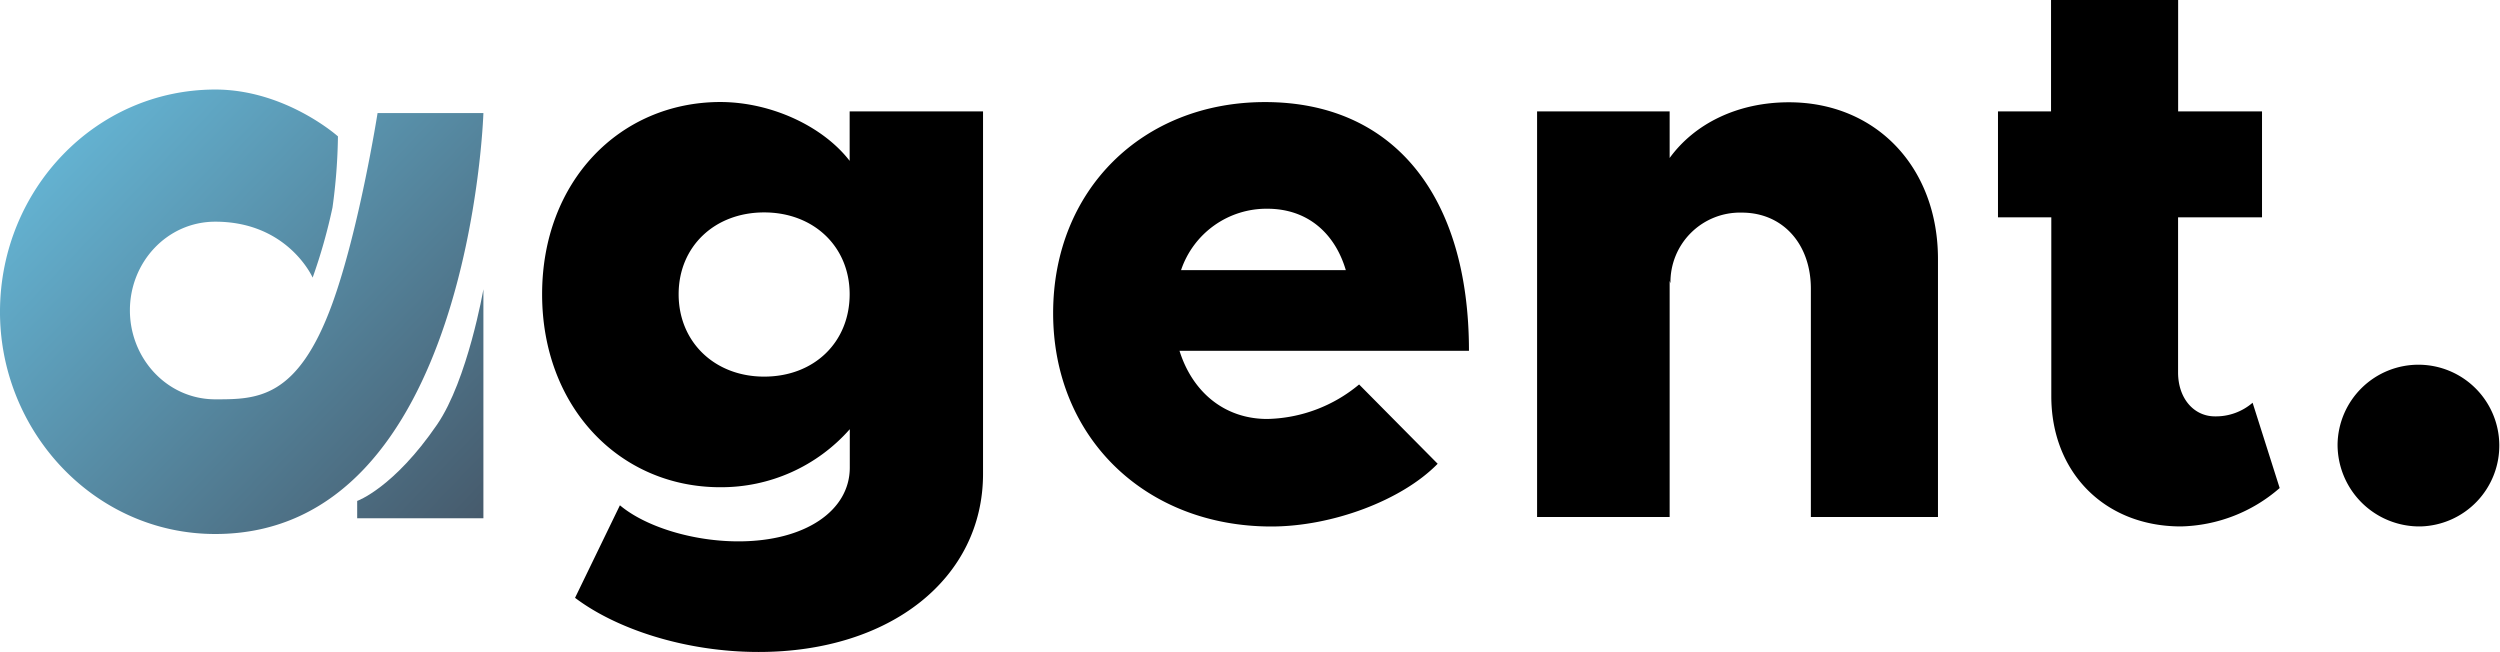 <svg id="Layer_1" data-name="Layer 1" xmlns="http://www.w3.org/2000/svg" xmlns:xlink="http://www.w3.org/1999/xlink" viewBox="0 0 366.62 95.61"><defs><style>.cls-1{fill:url(#linear-gradient);}.cls-2{fill:url(#linear-gradient-2);}</style><linearGradient id="linear-gradient" x1="9.03" y1="72.63" x2="75.07" y2="9.5" gradientTransform="matrix(1, 0, 0, -1, 0, 85.65)" gradientUnits="userSpaceOnUse"><stop offset="0" stop-color="#66b9d9"/><stop offset="1" stop-color="#455768"/></linearGradient><linearGradient id="linear-gradient-2" x1="11.07" y1="74.77" x2="77.11" y2="11.63" xlink:href="#linear-gradient"/></defs><path d="M124.6,16.34v7.25c-3.91-5.07-11.5-8.63-19-8.63C90.89,15,79.5,26.58,79.5,43.15s11.39,28.3,26.12,28.3a25.12,25.12,0,0,0,19-8.51v5.63c0,6.33-6.55,10.82-16.33,10.82-6.79,0-13.7-2.19-17.38-5.29L84.33,87.67c6.1,4.61,16.23,7.94,26.93,7.94,19.33,0,32.9-10.81,32.9-26.12V16.34ZM112.06,55.23c-7.25,0-12.54-5.07-12.54-12.08s5.29-12,12.54-12,12.54,5,12.54,12S119.43,55.23,112.06,55.23Zm73.79,6.21c-6.33,0-11-4-12.88-10h42.45c0-22.67-11-36.47-29.91-36.47-17.95,0-31.07,12.88-31.07,30.95,0,18.29,13.58,31.29,32,31.29,8.86,0,19.1-3.79,24.39-9.2L199.31,56.38A21.7,21.7,0,0,1,185.85,61.44Zm0-30.83c5.87,0,9.9,3.56,11.51,9H173.2A13.22,13.22,0,0,1,185.85,30.61ZM262.34,15c-7.48,0-13.81,3.1-17.49,8.17V16.34H225.41V75.82h19.44V41.19l.12.35a10.2,10.2,0,0,1,10.47-10.36c6,0,10.12,4.6,10.12,11.16V75.82H284.2V38C284.2,24.51,275.11,15,262.34,15Zm68,44.06a8.23,8.23,0,0,1-5.52,2c-3.11,0-5.41-2.65-5.41-6.44V31.87h12.31V16.34H319.42V0H300.78V16.34H293V31.87h7.82V58.1c0,11.16,7.82,19.1,19,19.1a22.77,22.77,0,0,0,14.49-5.63ZM355,77.2a11.86,11.86,0,1,0-12.2-12.08A12,12,0,0,0,355,77.2Z"/><path class="cls-1" d="M48.76,30.43A83.09,83.09,0,0,0,49.56,20s-7.68-6.87-18-6.87C13.91,13.15.12,27.85,0,45.51s13.79,32.8,31.57,32.8c37.38,0,39.32-61.73,39.32-61.73H55.37s-2.68,17-6.61,27.87C43.65,58.56,37.65,58.56,31.57,58.56c-7.07,0-12.52-6-12.52-13.05s5.45-13,12.52-13c10.67,0,14.28,8.2,14.28,8.2A81,81,0,0,0,48.76,30.43Z"/><path class="cls-2" d="M70.89,76V42.42s-2.3,13.29-6.79,19.84c-6.38,9.32-11.72,11.2-11.72,11.2V76Z"/></svg>